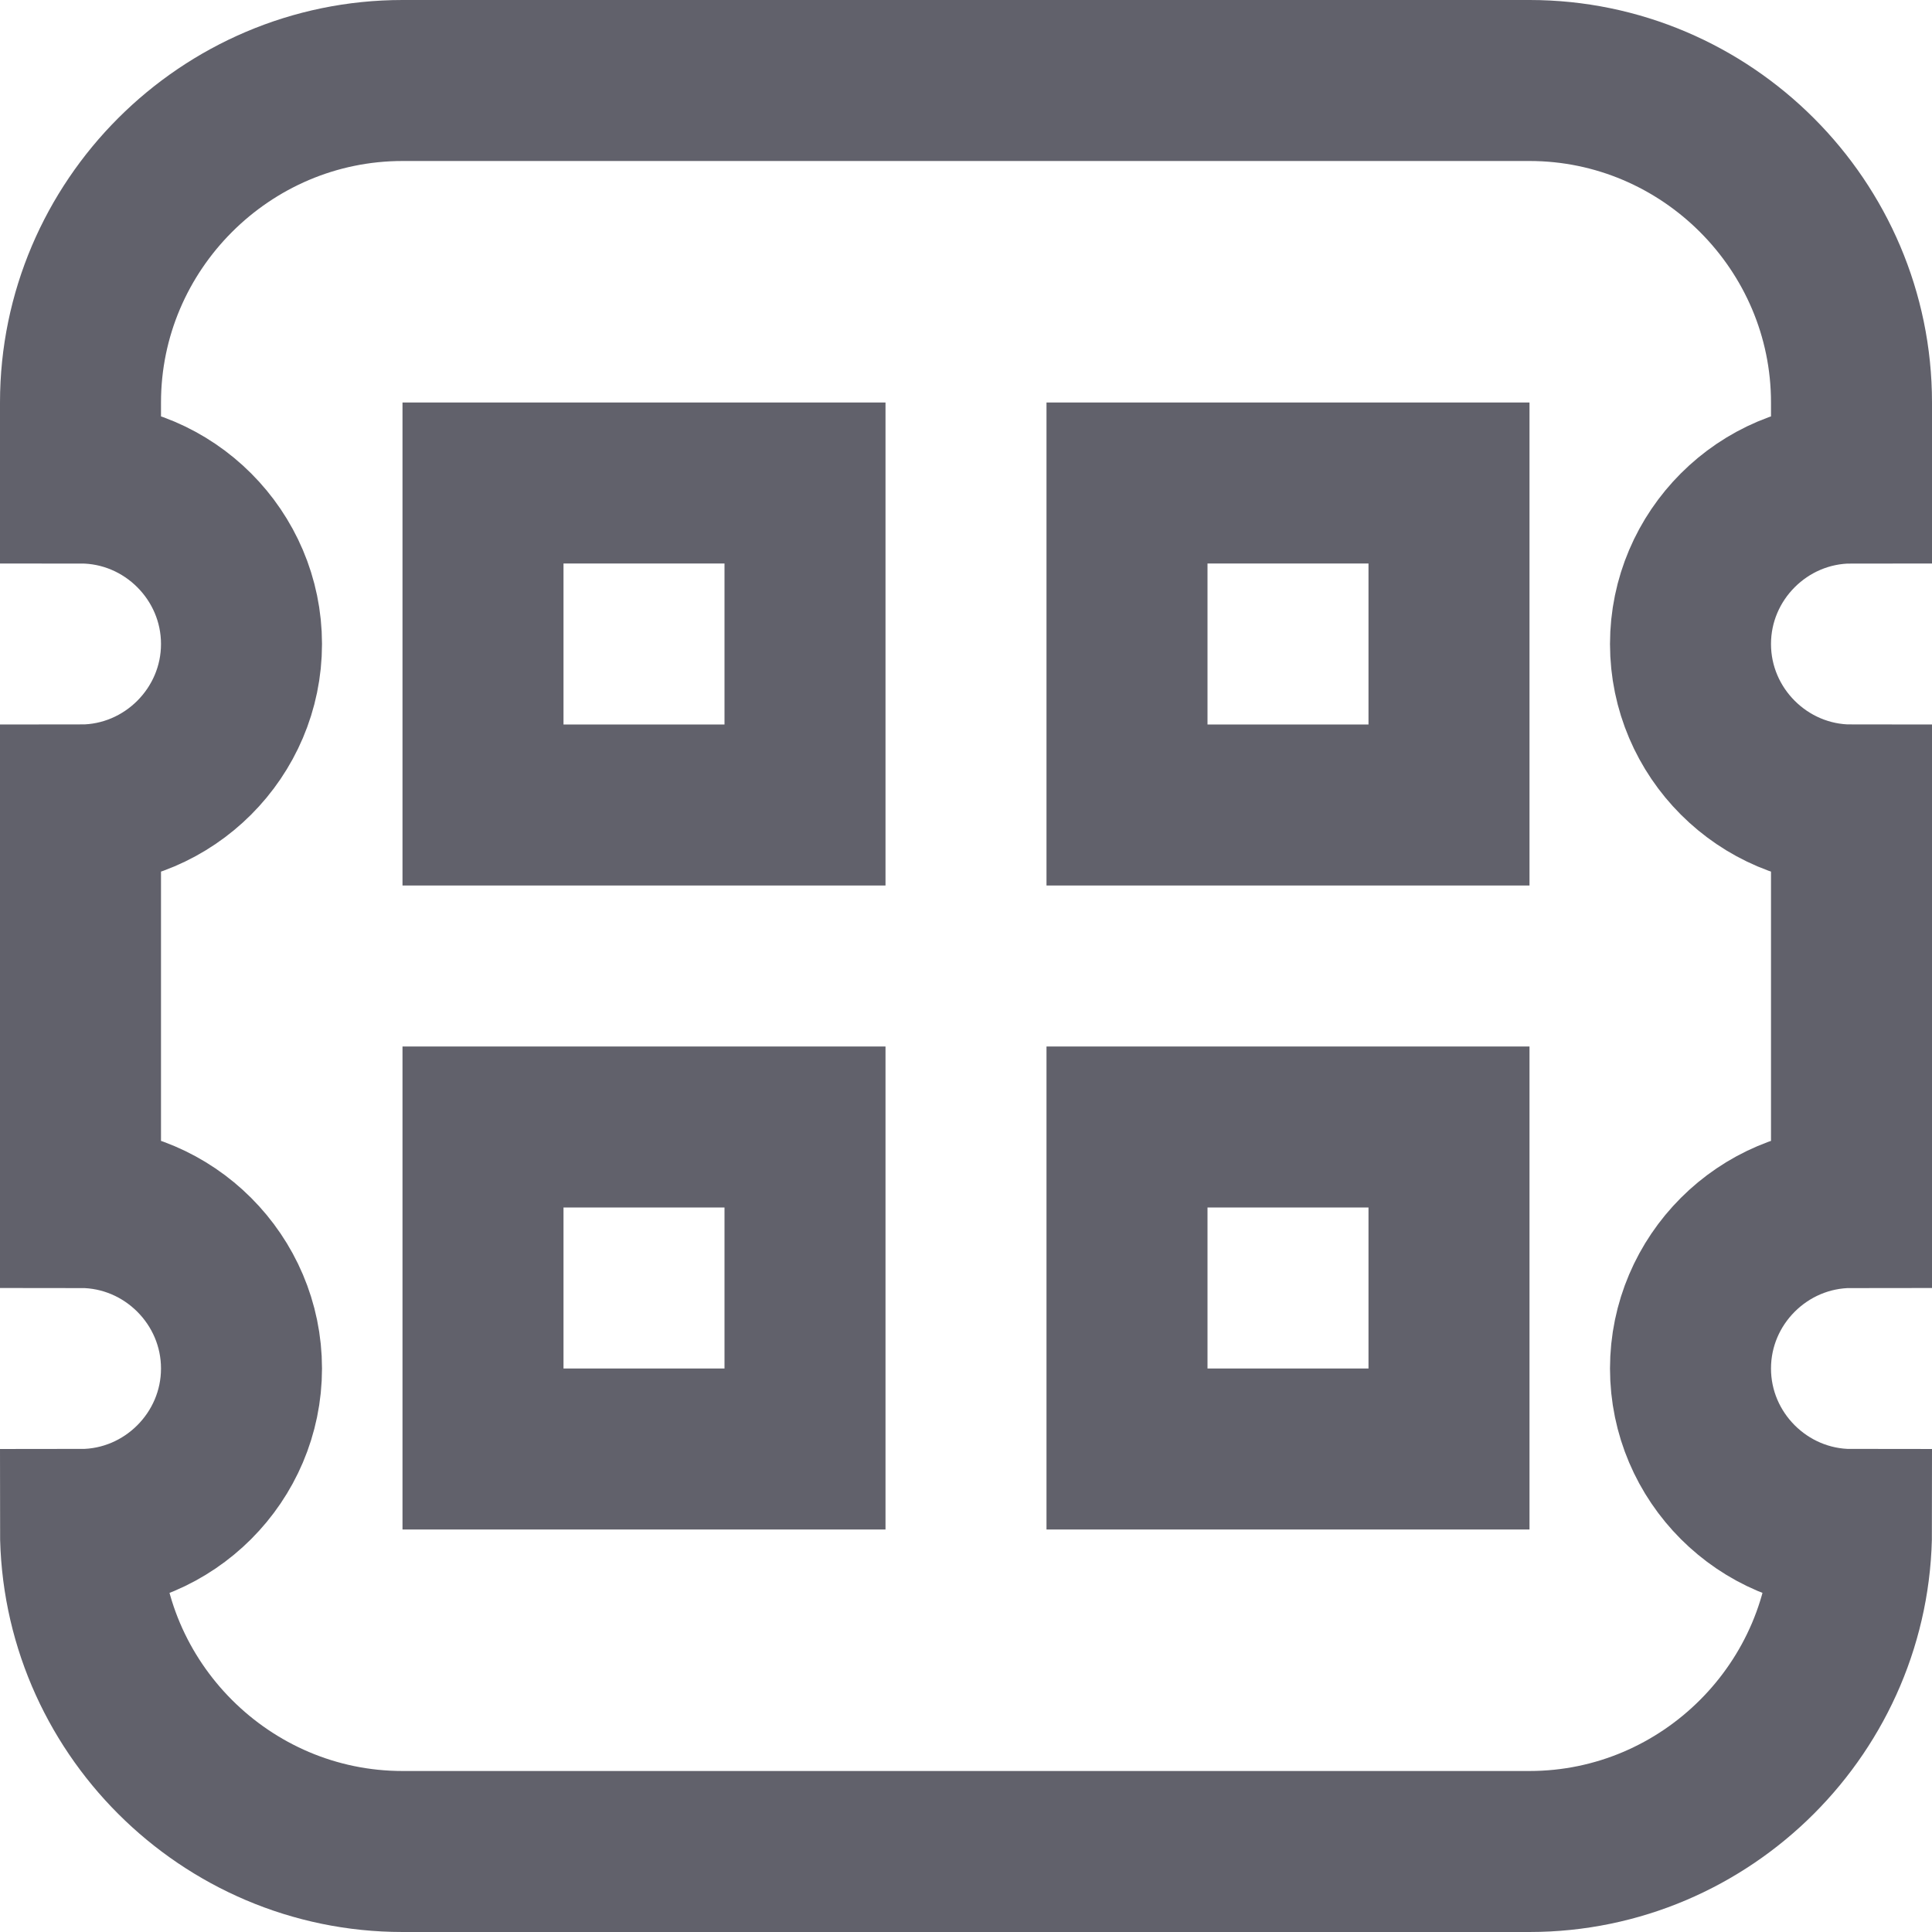<svg xmlns="http://www.w3.org/2000/svg" height="24" width="24" viewBox="0 0 24 24"><path fill="none" stroke="#61616b" stroke-width="2" d="M21,17c0-1.1,0.9-2,2-2v-5 c-1.1,0-2-0.9-2-2c0-1.1,0.9-2,2-2V5c0-2.2-1.8-4-4-4H5C2.8,1,1,2.8,1,5v1c1.1,0,2,0.9,2,2c0,1.1-0.9,2-2,2v5c1.1,0,2,0.9,2,2 c0,1.1-0.9,2-2,2c0,2.2,1.8,4,4,4h14c2.2,0,4-1.8,4-4C21.9,19,21,18.1,21,17z"></path> <rect data-color="color-2" x="6" y="6" fill="none" stroke="#61616b" stroke-width="2" width="4" height="4"></rect> <rect data-color="color-2" x="14" y="6" fill="none" stroke="#61616b" stroke-width="2" width="4" height="4"></rect> <rect data-color="color-2" x="6" y="14" fill="none" stroke="#61616b" stroke-width="2" width="4" height="4"></rect> <rect data-color="color-2" x="14" y="14" fill="none" stroke="#61616b" stroke-width="2" width="4" height="4"></rect></svg>